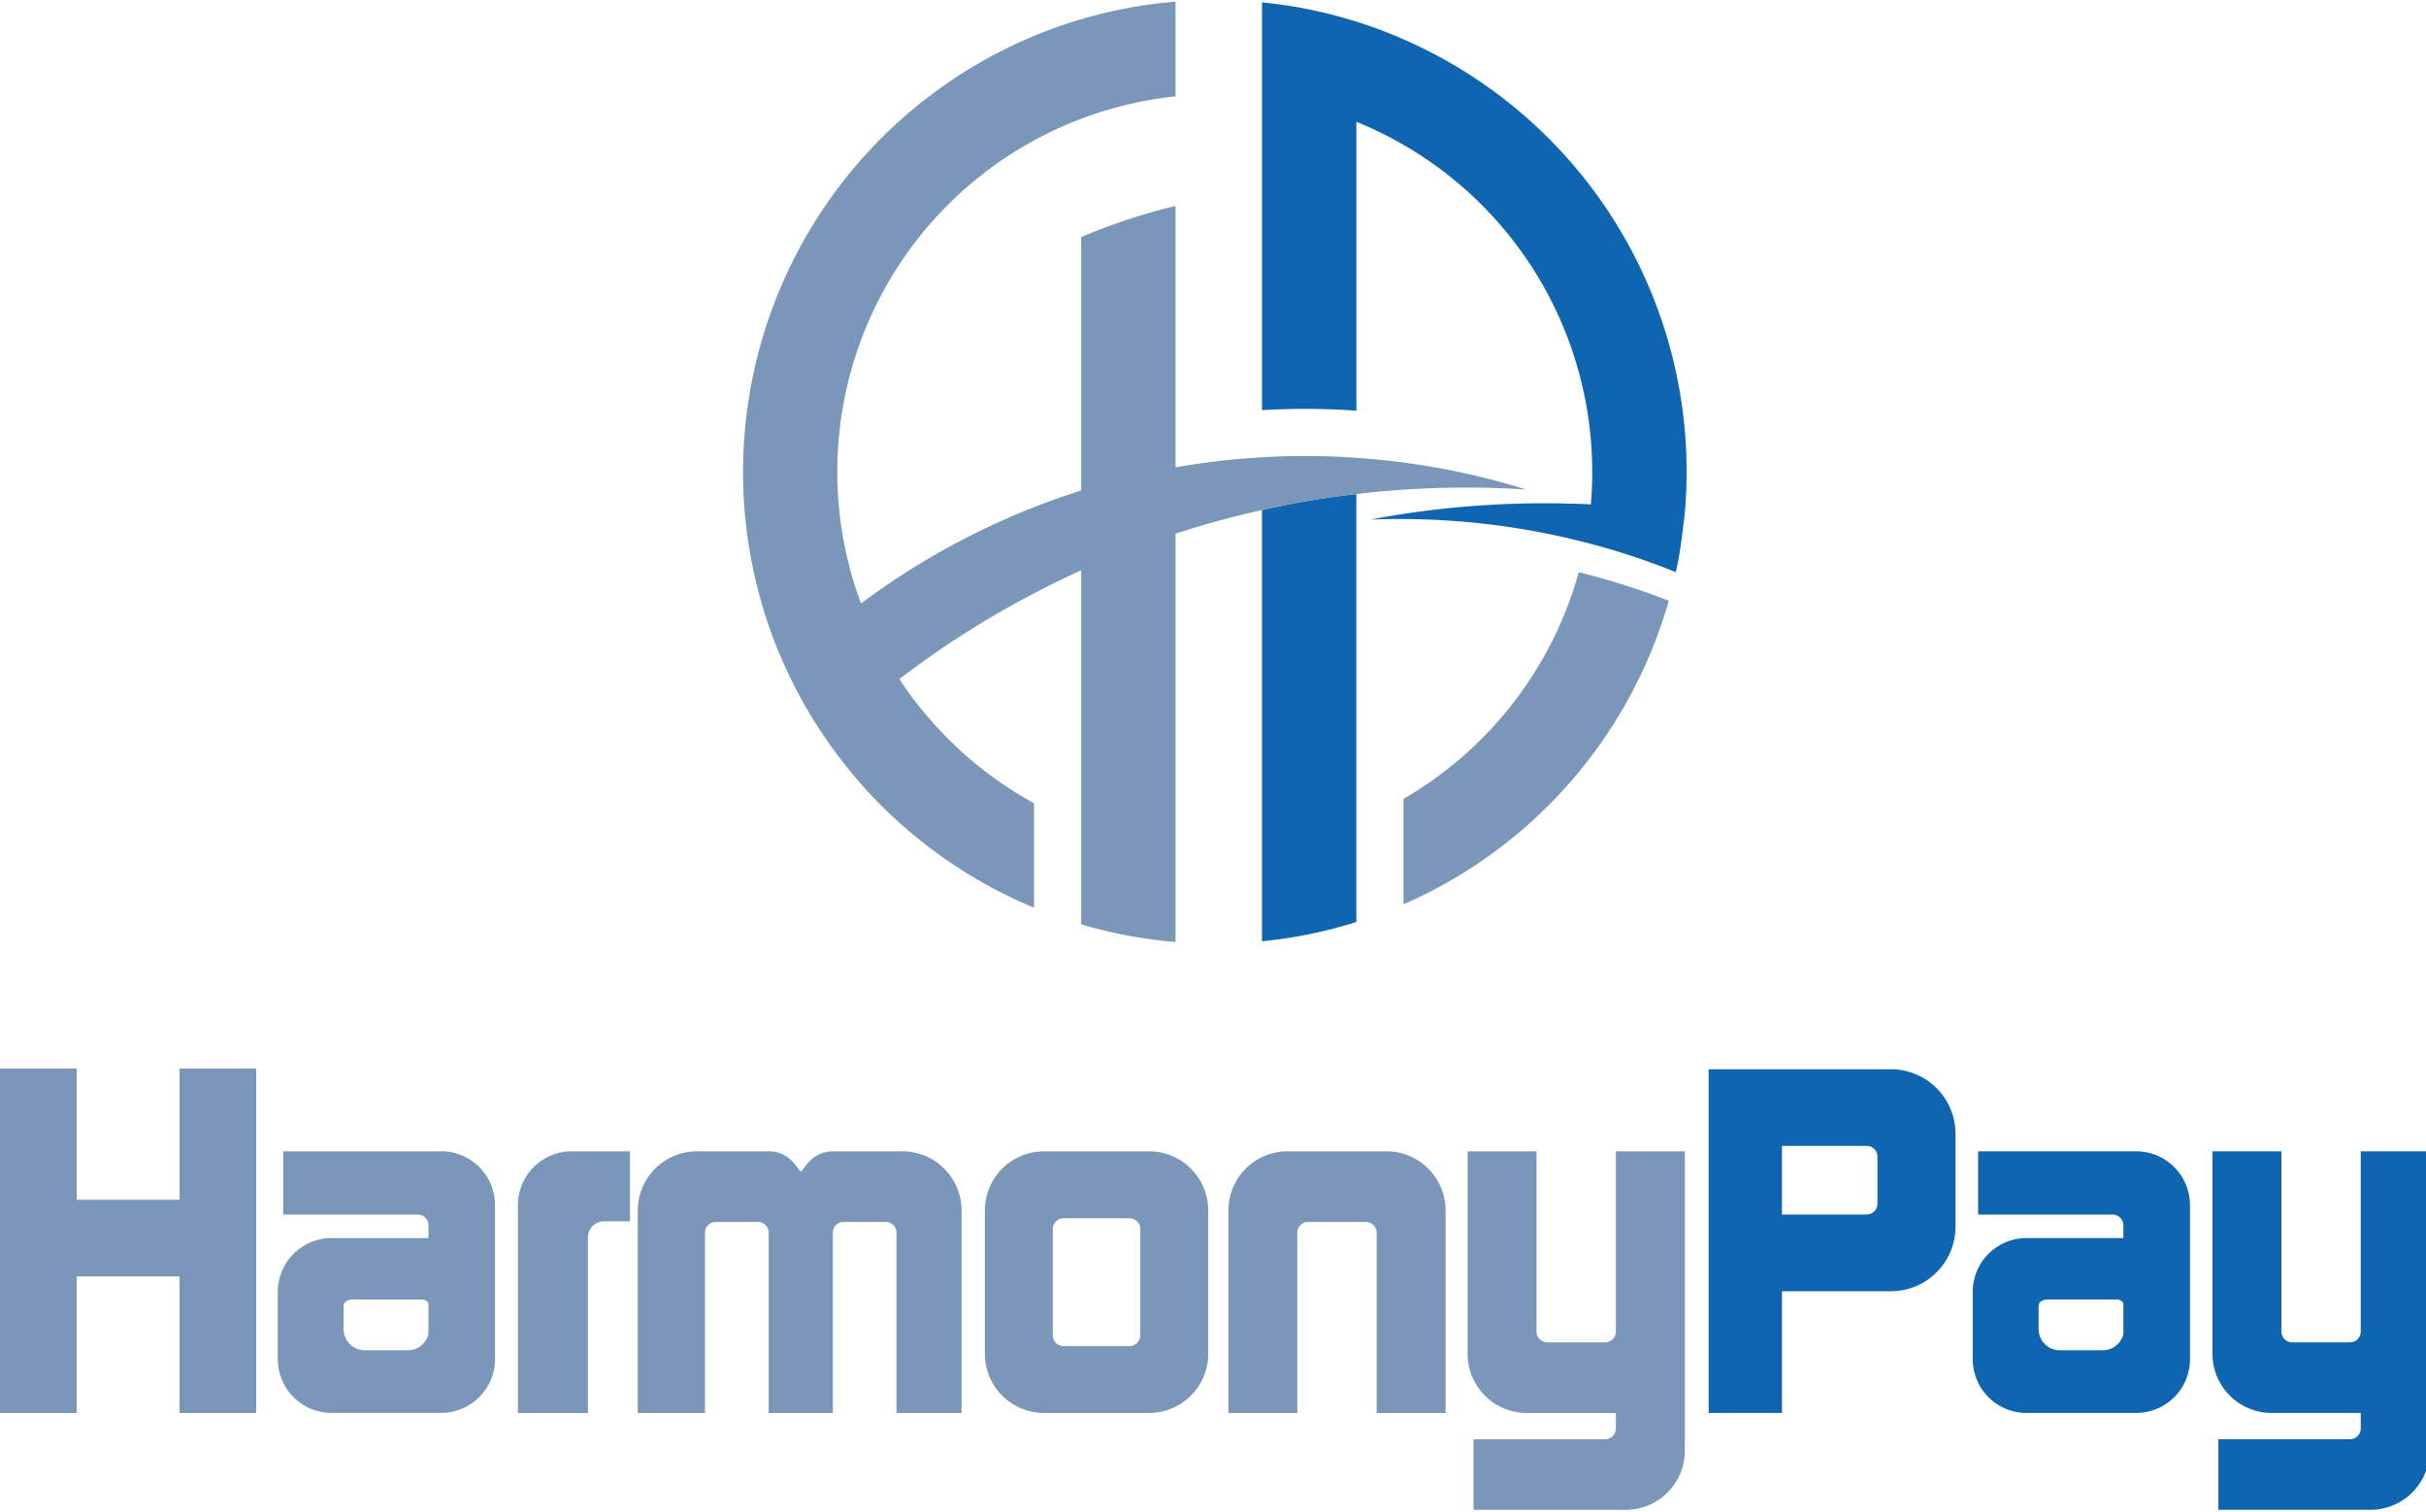 <svg xmlns="http://www.w3.org/2000/svg" width="260" height="162" viewBox="0 0 260 162">
    <defs>
        <clipPath id="clip-path">
            <path id="Rectangle_3075" fill="#fff" stroke="#707070" d="M0 0H260V162H0z"/>
        </clipPath>
        <style>
            .cls-3{fill:#7a97ba}.cls-4{fill:#0f65af}
        </style>
    </defs>
    <g id="Mask_Group_12" clip-path="url(#clip-path)">
        <g id="Group_4322" transform="translate(0 0)">
            <g id="Group_4319" transform="translate(0 114.51)">
                <g id="Group_4317">
                    <path id="Path_6109" d="M656.67 380.444V394.5h-11.029v-14.056h-8.216v36.91h8.216v-14.637h11.029v14.634h8.216v-36.91z" class="cls-3" transform="translate(-637.425 -380.441)"/>
                    <path id="Path_6110" d="M678.493 387.457h-16.939v6.777h14.418a1.157 1.157 0 0 1 1.153 1.153v1.366h-10.38a5.765 5.765 0 0 0-5.767 5.769v7.2a5.761 5.761 0 0 0 5.766 5.767h11.747a5.766 5.766 0 0 0 5.767-5.768v-16.5a5.769 5.769 0 0 0-5.764-5.768zm-3.563 21.321h-4.62a2.275 2.275 0 0 1-2.275-2.266v-2.428c0-.722.8-.743 1.02-.743h7.245a.832.832 0 0 1 .819.4v3.31a2.259 2.259 0 0 1-2.19 1.724z" class="cls-3" transform="translate(-631.206 -378.588)"/>
                    <path id="Path_6111" d="M693.347 387.457v7.5h-2.781a1.729 1.729 0 0 0-1.73 1.73V415.5h-7.5v-22.275a5.77 5.77 0 0 1 5.768-5.768z" class="cls-3" transform="translate(-625.83 -378.588)"/>
                    <path id="Path_6112" d="M719.859 387.457h-7.45c-2.37 0-3.19 2.163-3.437 2.163-.286 0-1-2.163-3.437-2.163h-7.688a6.34 6.34 0 0 0-6.347 6.343v21.7h7.205v-19.317a1.153 1.153 0 0 1 1.153-1.154h4.515a1.149 1.149 0 0 1 1.154 1.154V415.5h6.873v-19.317a1.153 1.153 0 0 1 1.153-1.154h4.516a1.149 1.149 0 0 1 1.153 1.154V415.5h6.978v-21.7a6.344 6.344 0 0 0-6.339-6.344z" class="cls-3" transform="translate(-623.146 -378.588)"/>
                    <path id="Path_6113" d="M738.52 387.457h-11.25a6.34 6.34 0 0 0-6.344 6.344v15.351a6.34 6.34 0 0 0 6.344 6.344h11.25a6.34 6.34 0 0 0 6.344-6.344V393.8a6.34 6.34 0 0 0-6.344-6.344zm-.934 19.719a1.159 1.159 0 0 1-1.154 1.155h-7.07a1.158 1.158 0 0 1-1.153-1.155v-11.389a1.153 1.153 0 0 1 1.153-1.153h7.07a1.153 1.153 0 0 1 1.154 1.153z" class="cls-3" transform="translate(-615.377 -378.588)"/>
                    <path id="Path_6114" d="M758.512 387.457h-10.594a6.339 6.339 0 0 0-6.343 6.344V415.5h7.387v-19.32a1.155 1.155 0 0 1 1.153-1.153h6.194a1.153 1.153 0 0 1 1.154 1.153v19.32h7.388v-21.7a6.34 6.34 0 0 0-6.339-6.344z" class="cls-3" transform="translate(-609.925 -378.588)"/>
                    <path id="Path_6115" d="M785.136 387.457h-7.386v19.32a1.158 1.158 0 0 1-1.154 1.153h-6.2a1.152 1.152 0 0 1-1.153-1.153v-19.32h-7.387v21.695a6.339 6.339 0 0 0 6.344 6.348h9.549v1.66a1.159 1.159 0 0 1-1.154 1.155h-14.1v7.565h16.3a6.339 6.339 0 0 0 6.344-6.343v-32.08z" class="cls-3" transform="translate(-604.57 -378.588)"/>
                </g>
                <g id="Group_4318" transform="translate(183.121 0.075)">
                    <path id="Path_6116" d="M822.2 387.457h-16.941v6.777h14.418a1.157 1.157 0 0 1 1.154 1.153v1.366h-10.382a5.765 5.765 0 0 0-5.765 5.768v7.205a5.761 5.761 0 0 0 5.765 5.767H822.2a5.766 5.766 0 0 0 5.767-5.768v-16.5a5.769 5.769 0 0 0-5.765-5.768zm-3.563 21.321h-4.62a2.275 2.275 0 0 1-2.275-2.266v-2.428c0-.722.8-.743 1.02-.743h7.248a.832.832 0 0 1 .82.4v3.31a2.259 2.259 0 0 1-2.193 1.724z" class="cls-4" transform="translate(-776.382 -378.663)"/>
                    <path id="Path_6117" d="M848.286 387.457H840.9v19.32a1.155 1.155 0 0 1-1.154 1.153h-6.194a1.152 1.152 0 0 1-1.153-1.153v-19.32h-7.389v21.695a6.34 6.34 0 0 0 6.344 6.344h9.546v1.66a1.157 1.157 0 0 1-1.154 1.155h-14.104v7.565h16.294a6.341 6.341 0 0 0 6.344-6.343v-32.076z" class="cls-4" transform="translate(-771.015 -378.663)"/>
                    <path id="Path_6118" d="M801.827 380.5h-19.533v36.833h7.856v-13.045h11.677a6.918 6.918 0 0 0 6.921-6.919v-9.949a6.918 6.918 0 0 0-6.922-6.919zm-1.442 14.41a1.157 1.157 0 0 1-1.153 1.154h-9.082v-7.348h9.082a1.157 1.157 0 0 1 1.153 1.154z" class="cls-4" transform="translate(-782.294 -380.5)"/>
                </g>
            </g>
            <g id="Group_4321" transform="translate(79.622 0)">
                <g id="Group_4320" transform="translate(0 0.176)">
                    <path id="Path_6119" d="M789.93 340.359c0 1.492-.068 2.967-.195 4.424 0 0-.345 3.168-.632 4.686q-.138.834-.329 1.643a76.634 76.634 0 0 0-9.665-3.177 79.382 79.382 0 0 0-19.517-2.512c-.144-.008-.278-.008-.422-.008-1.044 0-2.081.016-3.108.067 1.171-.235 2.342-.43 3.531-.614a101.012 101.012 0 0 1 15.169-1.138c.784 0 1.559.009 2.333.034.859.009 1.719.042 2.571.085.025-.3.051-.607.067-.91.059-.851.085-1.71.085-2.579 0-.193 0-.388-.009-.581a40.467 40.467 0 0 0-25.272-36.928v30.959c-1.8-.135-3.633-.195-5.477-.195-1.56 0-3.1.043-4.635.135v-43.7a50.216 50.216 0 0 1 10.112 2.064 48.134 48.134 0 0 1 5.056 1.9 50.554 50.554 0 0 1 30.337 46.349z" class="cls-4" transform="translate(-688.794 -289.974)"/>
                    <path id="Path_6120" d="M784.847 341.422a50.634 50.634 0 0 1-28.423 32.528v-11.308a40.556 40.556 0 0 0 18.776-24.279 77.335 77.335 0 0 1 9.648 3.059z" class="cls-3" transform="translate(-685.626 -277.217)"/>
                    <path id="Path_6121" d="M754.536 331.73v45.87a50.13 50.13 0 0 1-10.112 2.065v-46.216a95.216 95.216 0 0 1 10.112-1.719z" class="cls-4" transform="translate(-688.795 -278.969)"/>
                    <path id="Path_6122" d="M771.213 339.38c-1.669-.219-3.355-.388-5.056-.5-1.8-.135-3.633-.195-5.477-.195-1.56 0-3.1.043-4.635.135a78.147 78.147 0 0 0-9.269 1.078v-28.015a64.625 64.625 0 0 0-10.112 3.337v27.16c-1.711.54-3.4 1.13-5.056 1.787a79.253 79.253 0 0 0-18.54 10.322 39.534 39.534 0 0 1-1.273-4.078 40.446 40.446 0 0 1 34.981-50.267V289.99a50.1 50.1 0 0 0-10.112 1.887 49.167 49.167 0 0 0-5.056 1.787 50.62 50.62 0 0 0-28.087 64.162c.446 1.213.935 2.4 1.474 3.573a50.182 50.182 0 0 0 4.417 7.752q.986 1.43 2.073 2.781c.471.6.968 1.188 1.474 1.762.3.354.623.7.935 1.044a50.64 50.64 0 0 0 17.714 12.346v-11.2a40.392 40.392 0 0 1-10.358-8.1c-.3-.321-.6-.65-.876-.987-.573-.648-1.112-1.313-1.627-2-.556-.717-1.078-1.459-1.567-2.216a99.349 99.349 0 0 1 14.428-9.177c1.66-.877 3.345-1.7 5.056-2.477v37.947a50.182 50.182 0 0 0 10.113 1.887v-43.75a94.035 94.035 0 0 1 9.269-2.537 95.2 95.2 0 0 1 10.112-1.719q2.515-.3 5.056-.464 3.337-.228 6.741-.228 3.223 0 6.4.211a78.933 78.933 0 0 0-13.142-2.894z" class="cls-3" transform="translate(-700.415 -289.99)"/>
                </g>
            </g>
        </g>
    </g>
</svg>

